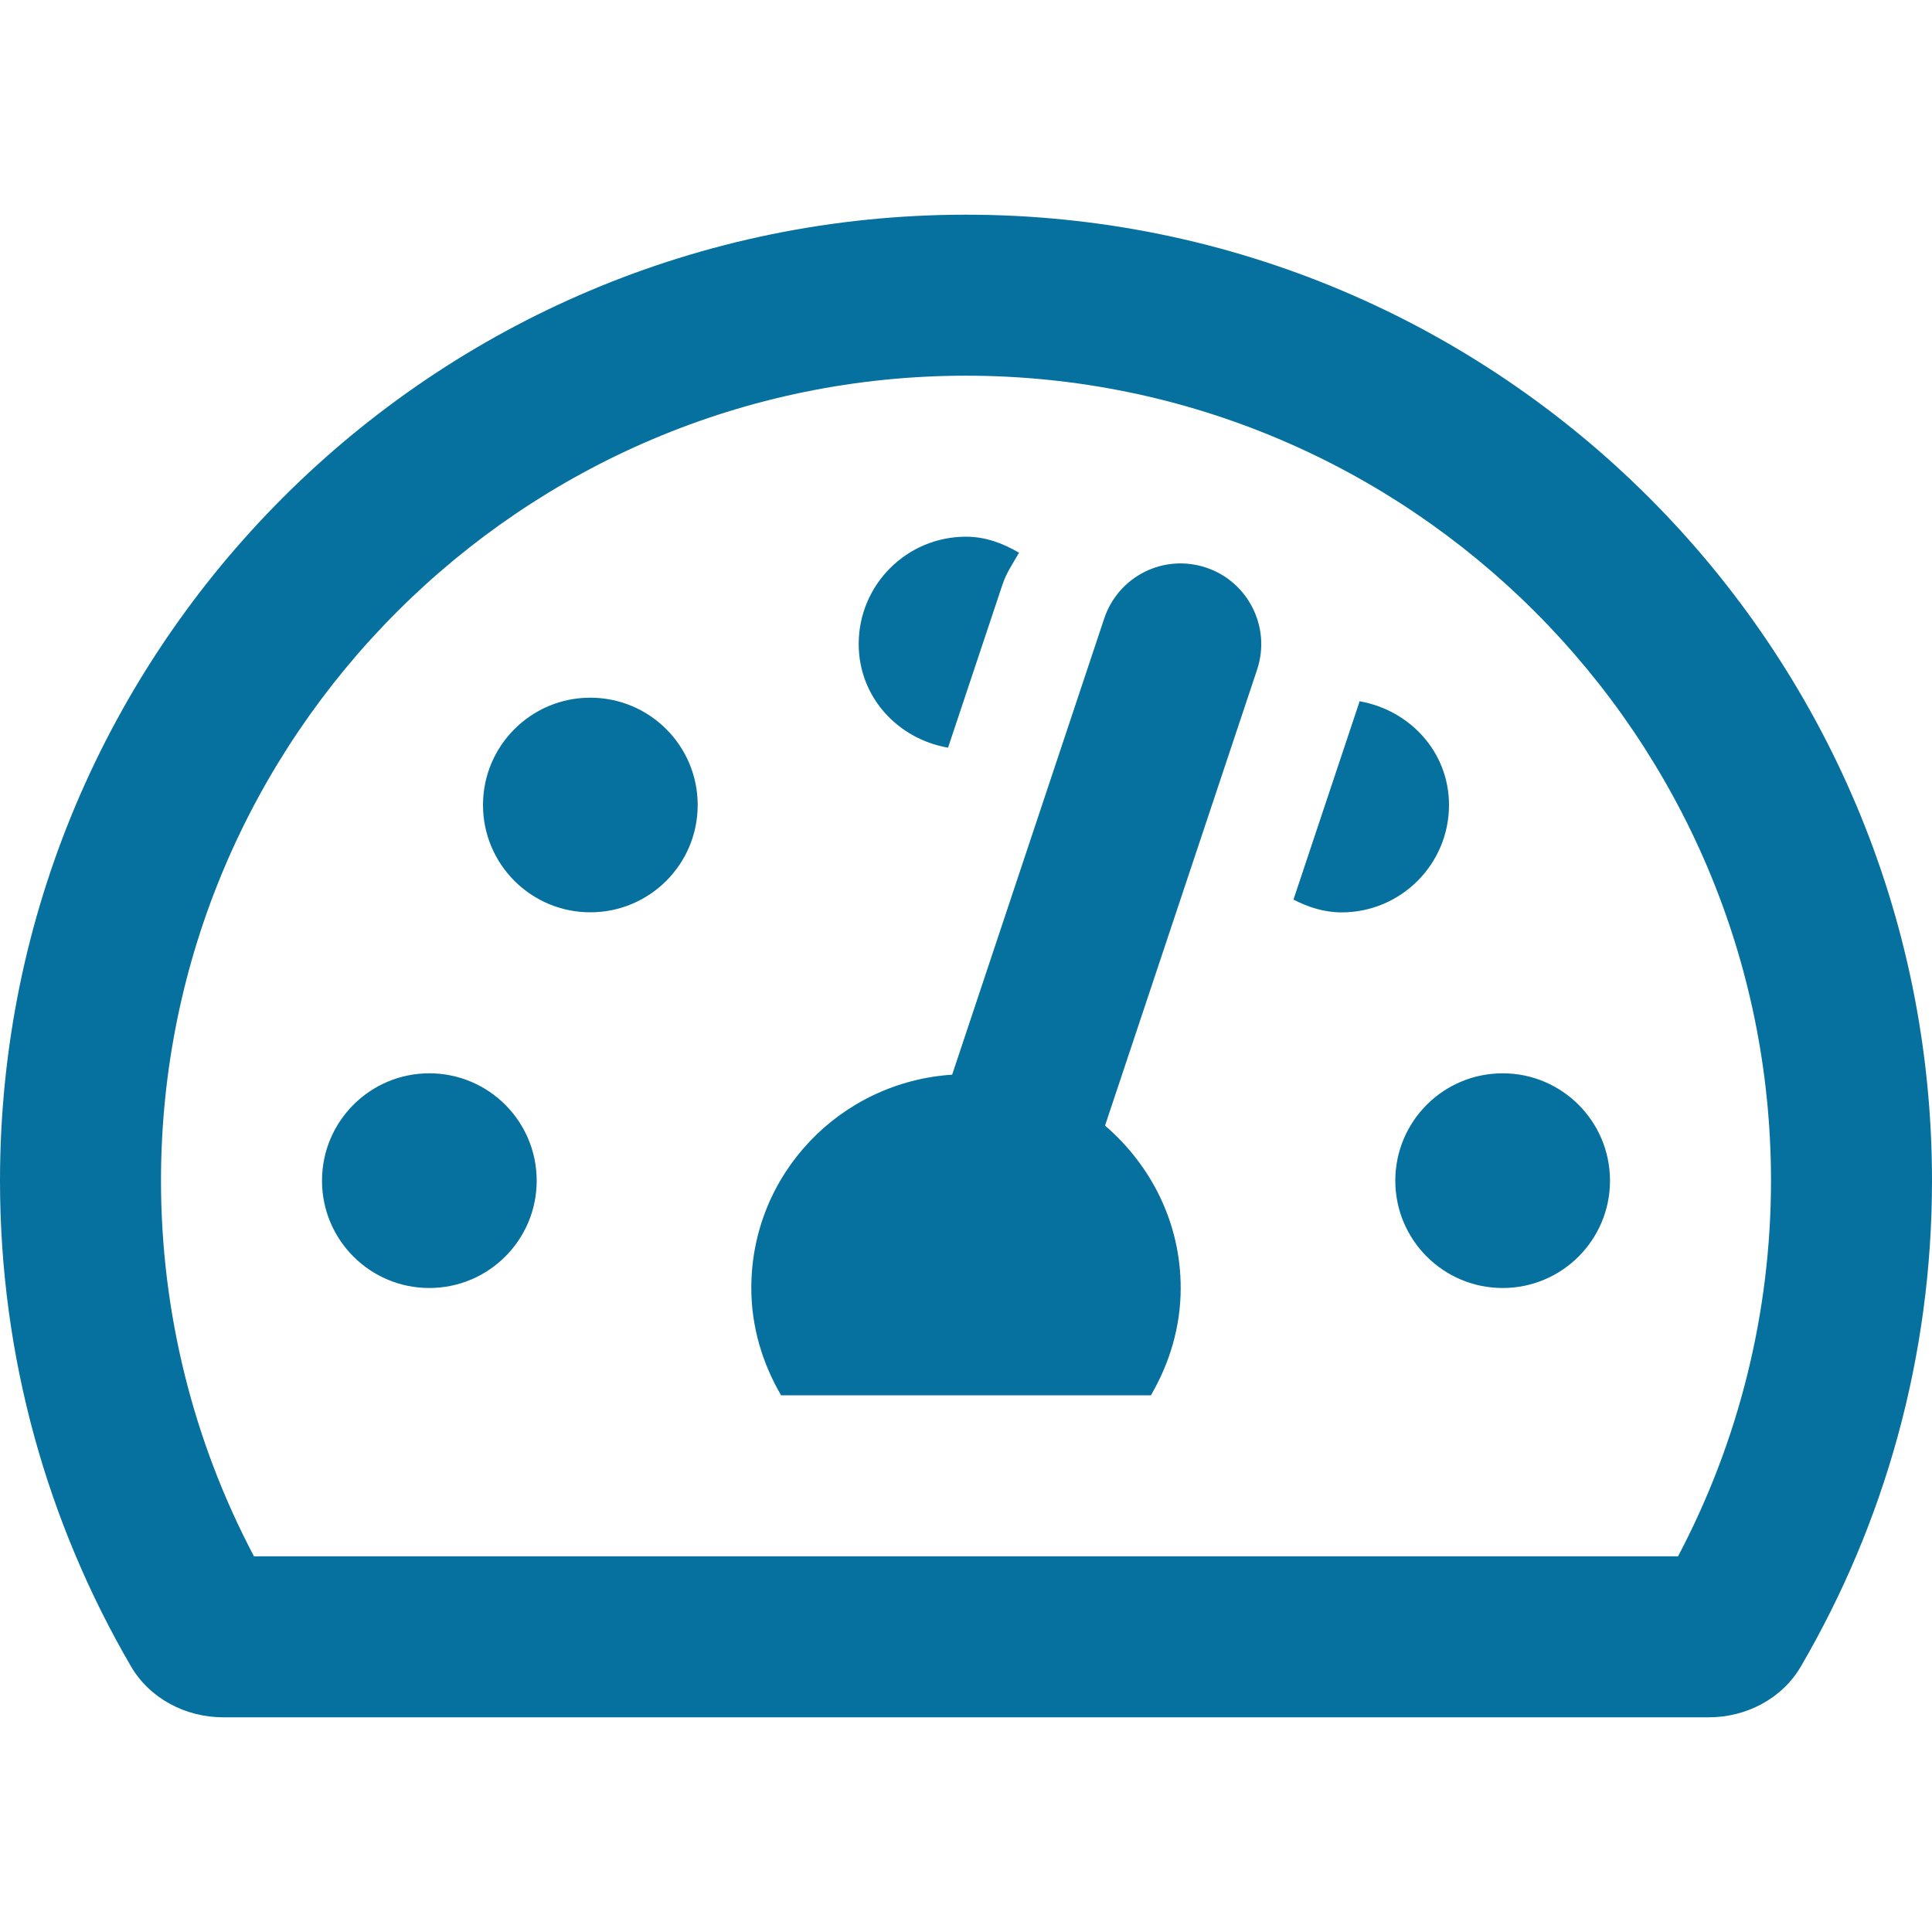 <svg width="24" height="24" viewBox="0 0 24 24" fill="none" xmlns="http://www.w3.org/2000/svg">
<path fill-rule="evenodd" clip-rule="evenodd" d="M5.333 13.333C4.597 13.333 4 13.93 4 14.667C4 15.403 4.597 16 5.333 16C6.07 16 6.667 15.403 6.667 14.667C6.667 13.93 6.07 13.333 5.333 13.333ZM11.777 9.288L12.454 7.259C12.502 7.115 12.586 6.994 12.659 6.866C12.462 6.751 12.245 6.667 12 6.667C11.264 6.667 10.667 7.264 10.667 8C10.667 8.658 11.151 9.179 11.777 9.288ZM7.333 8.667C6.597 8.667 6 9.264 6 10C6 10.736 6.597 11.333 7.333 11.333C8.07 11.333 8.667 10.736 8.667 10C8.667 9.264 8.07 8.667 7.333 8.667ZM12 2.667C5.372 2.667 0 8.039 0 14.667C0 16.867 0.594 18.927 1.627 20.7C1.861 21.101 2.307 21.333 2.771 21.333H21.229C21.693 21.333 22.139 21.101 22.372 20.7C23.406 18.927 24 16.867 24 14.667C24 8.039 18.628 2.667 12 2.667ZM20.845 19.333H3.155C2.398 17.901 2 16.297 2 14.667C2 9.153 6.486 4.667 12 4.667C17.514 4.667 22 9.153 22 14.667C22 16.297 21.602 17.901 20.845 19.333ZM17.333 14.667C17.333 15.403 17.93 16 18.667 16C19.403 16 20 15.403 20 14.667C20 13.93 19.403 13.333 18.667 13.333C17.93 13.333 17.333 13.93 17.333 14.667ZM14.983 7.051C14.453 6.875 13.893 7.16 13.717 7.683L11.828 13.35C10.437 13.441 9.333 14.586 9.333 16C9.333 16.488 9.474 16.94 9.703 17.333H14.297C14.526 16.94 14.667 16.488 14.667 16C14.667 15.19 14.298 14.473 13.727 13.983L15.617 8.316C15.79 7.793 15.507 7.226 14.983 7.051ZM18 10C18 9.342 17.514 8.82 16.887 8.711C16.884 8.72 16.884 8.729 16.881 8.738L16.068 11.175C16.25 11.269 16.448 11.334 16.667 11.334C17.403 11.333 18 10.736 18 10Z" fill="#06719F"/>
</svg>

